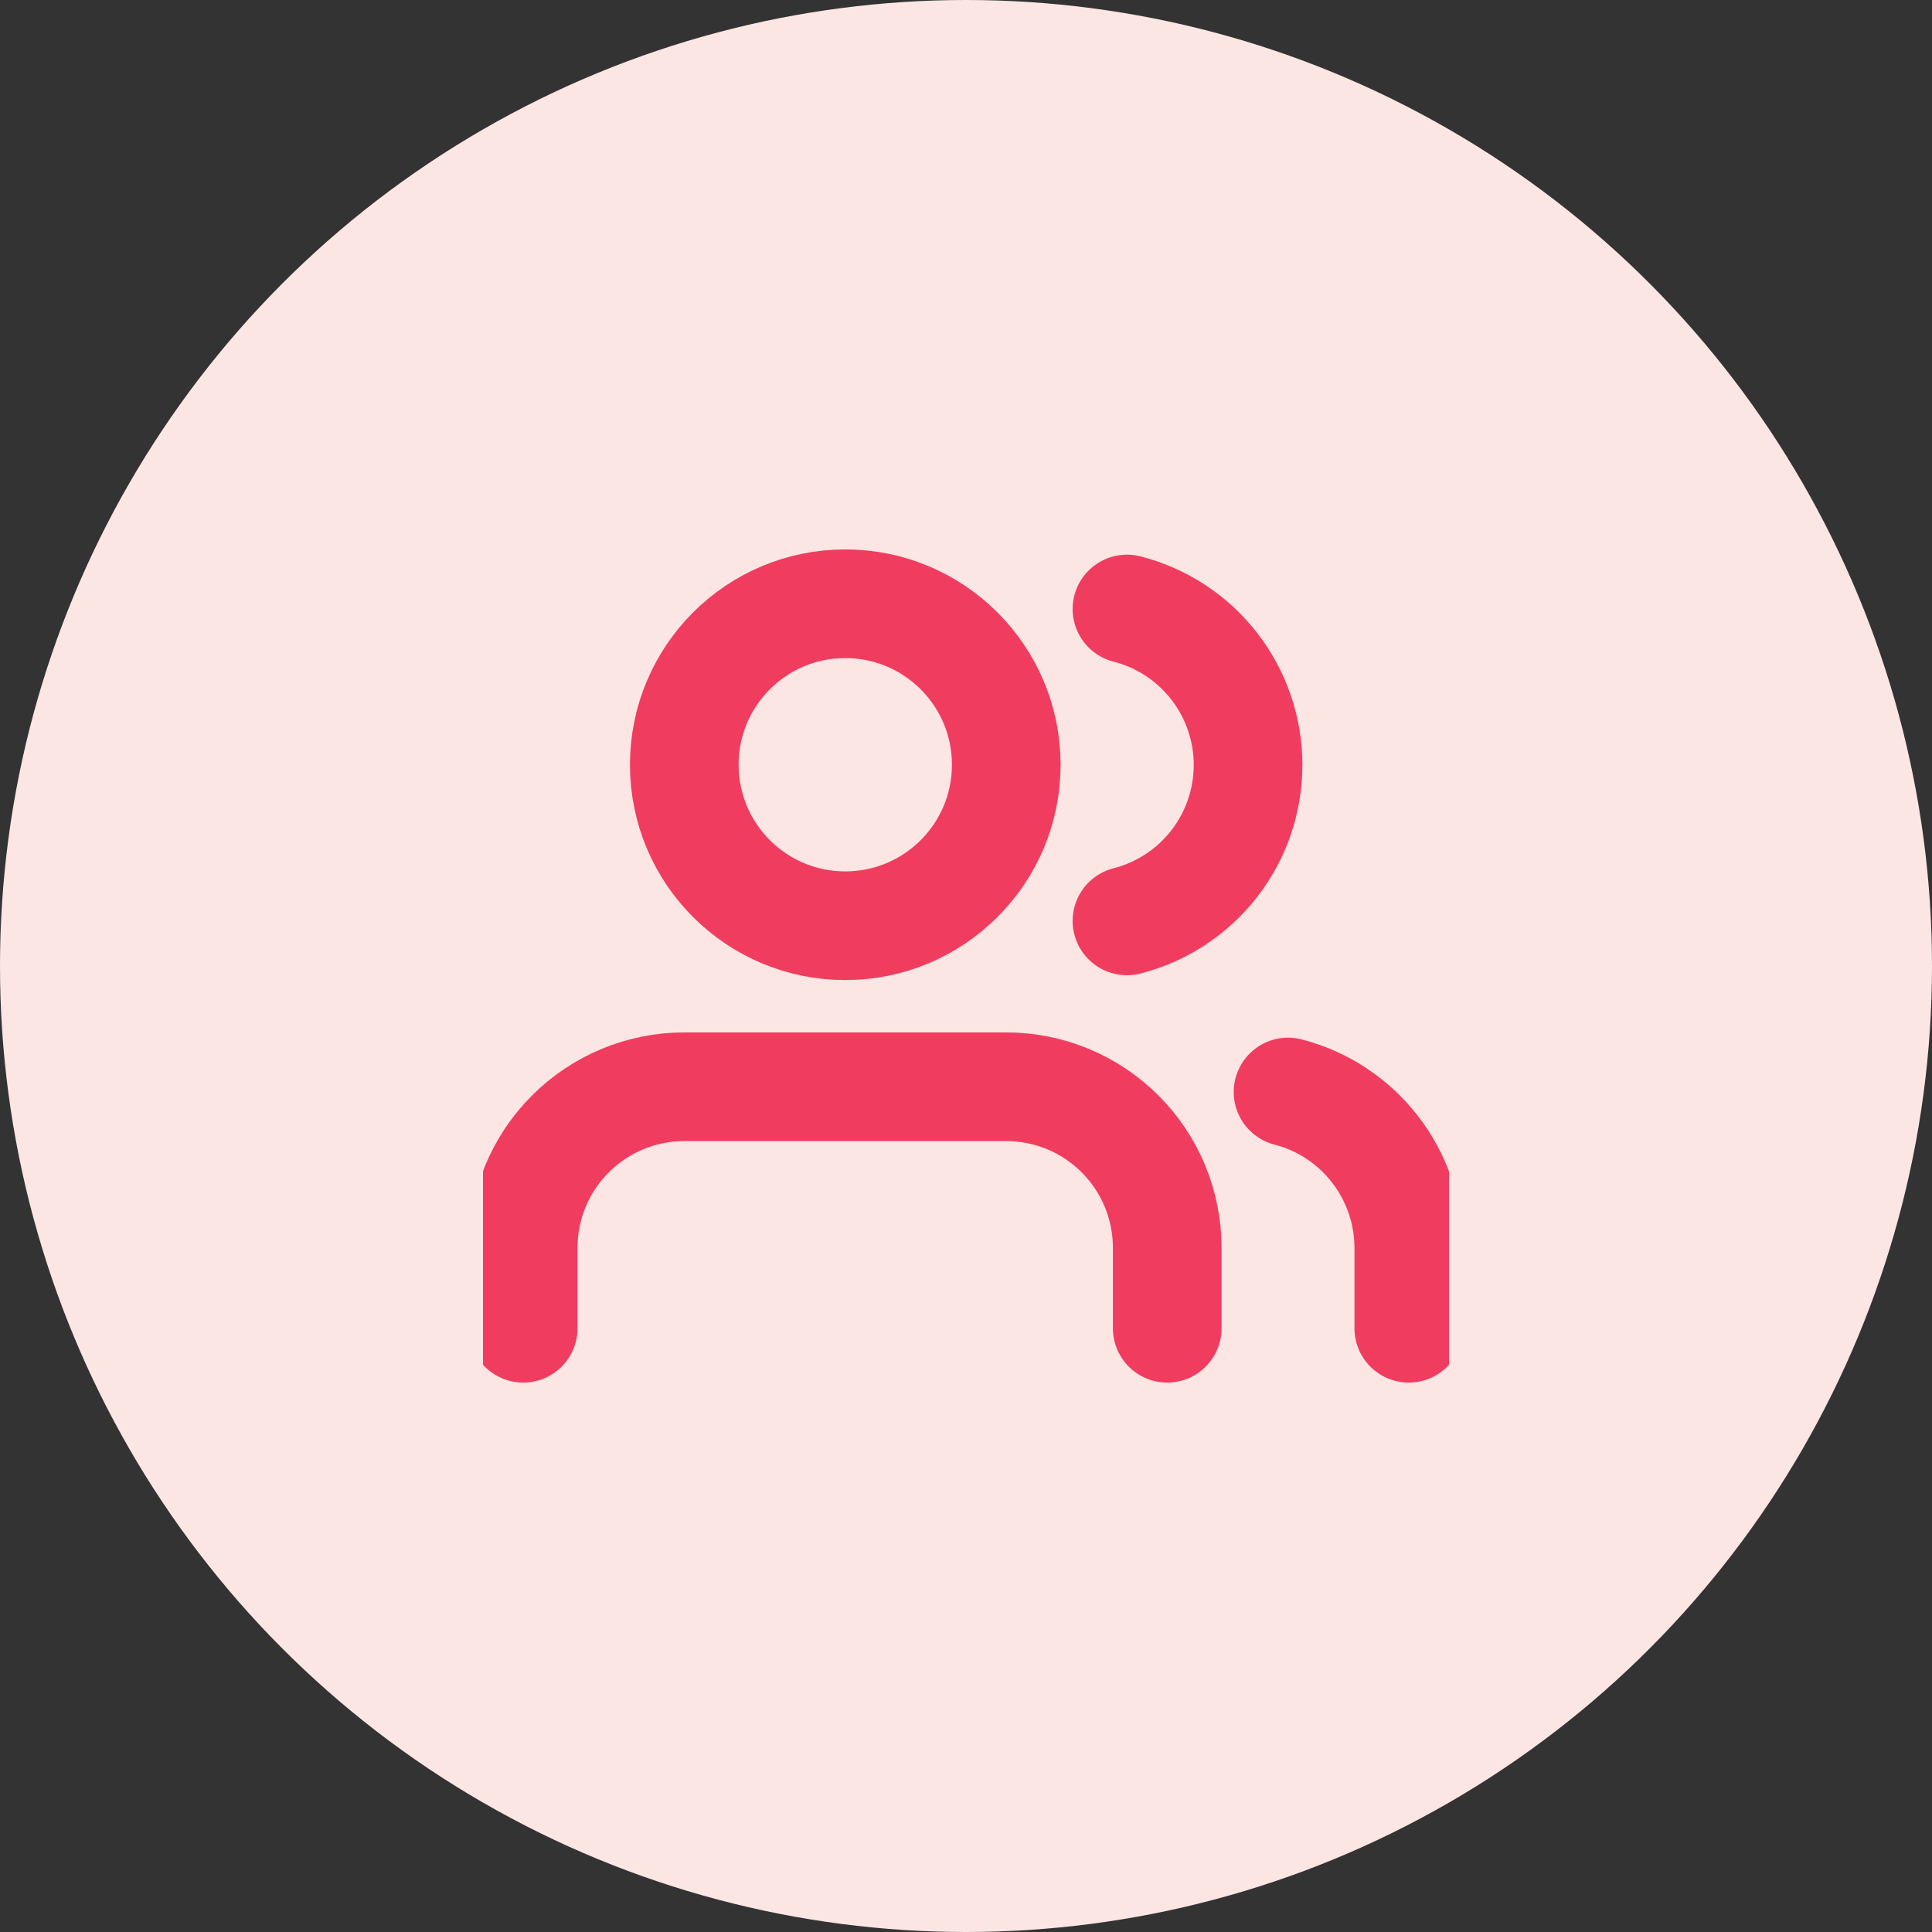 <svg width="32" height="32" viewBox="0 0 32 32" fill="none" xmlns="http://www.w3.org/2000/svg">
<rect x="0" y="0" width="32" height="32" fill="#333333" stroke="none"/>
<circle cx="16" cy="16" r="16" fill="#FCE6E3"/>
<g clip-path="url(#clip0)">
<path d="M19.333 22V20.667C19.333 19.959 19.052 19.281 18.552 18.781C18.052 18.281 17.374 18 16.666 18H11.333C10.626 18 9.948 18.281 9.448 18.781C8.947 19.281 8.666 19.959 8.666 20.667V22" stroke="#F03D5F" stroke-width="1.8" stroke-linecap="round" stroke-linejoin="round"/>
<path d="M18.666 10.087C19.24 10.233 19.748 10.567 20.112 11.035C20.475 11.503 20.672 12.078 20.672 12.67C20.672 13.262 20.475 13.837 20.112 14.305C19.748 14.773 19.24 15.107 18.666 15.253" stroke="#F03D5F" stroke-width="1.8" stroke-linecap="round" stroke-linejoin="round"/>
<path d="M14 15.333C15.473 15.333 16.667 14.139 16.667 12.667C16.667 11.194 15.473 10 14 10C12.527 10 11.334 11.194 11.334 12.667C11.334 14.139 12.527 15.333 14 15.333Z" stroke="#F03D5F" stroke-width="1.8" stroke-linecap="round" stroke-linejoin="round"/>
<path d="M23.334 22V20.667C23.333 20.076 23.136 19.502 22.774 19.035C22.412 18.568 21.906 18.234 21.334 18.087" stroke="#F03D5F" stroke-width="1.8" stroke-linecap="round" stroke-linejoin="round"/>
</g>
<defs>
<clipPath id="clip0">
<rect width="16" height="16" fill="white" transform="translate(8 8)"/>
</clipPath>
</defs>
</svg>
